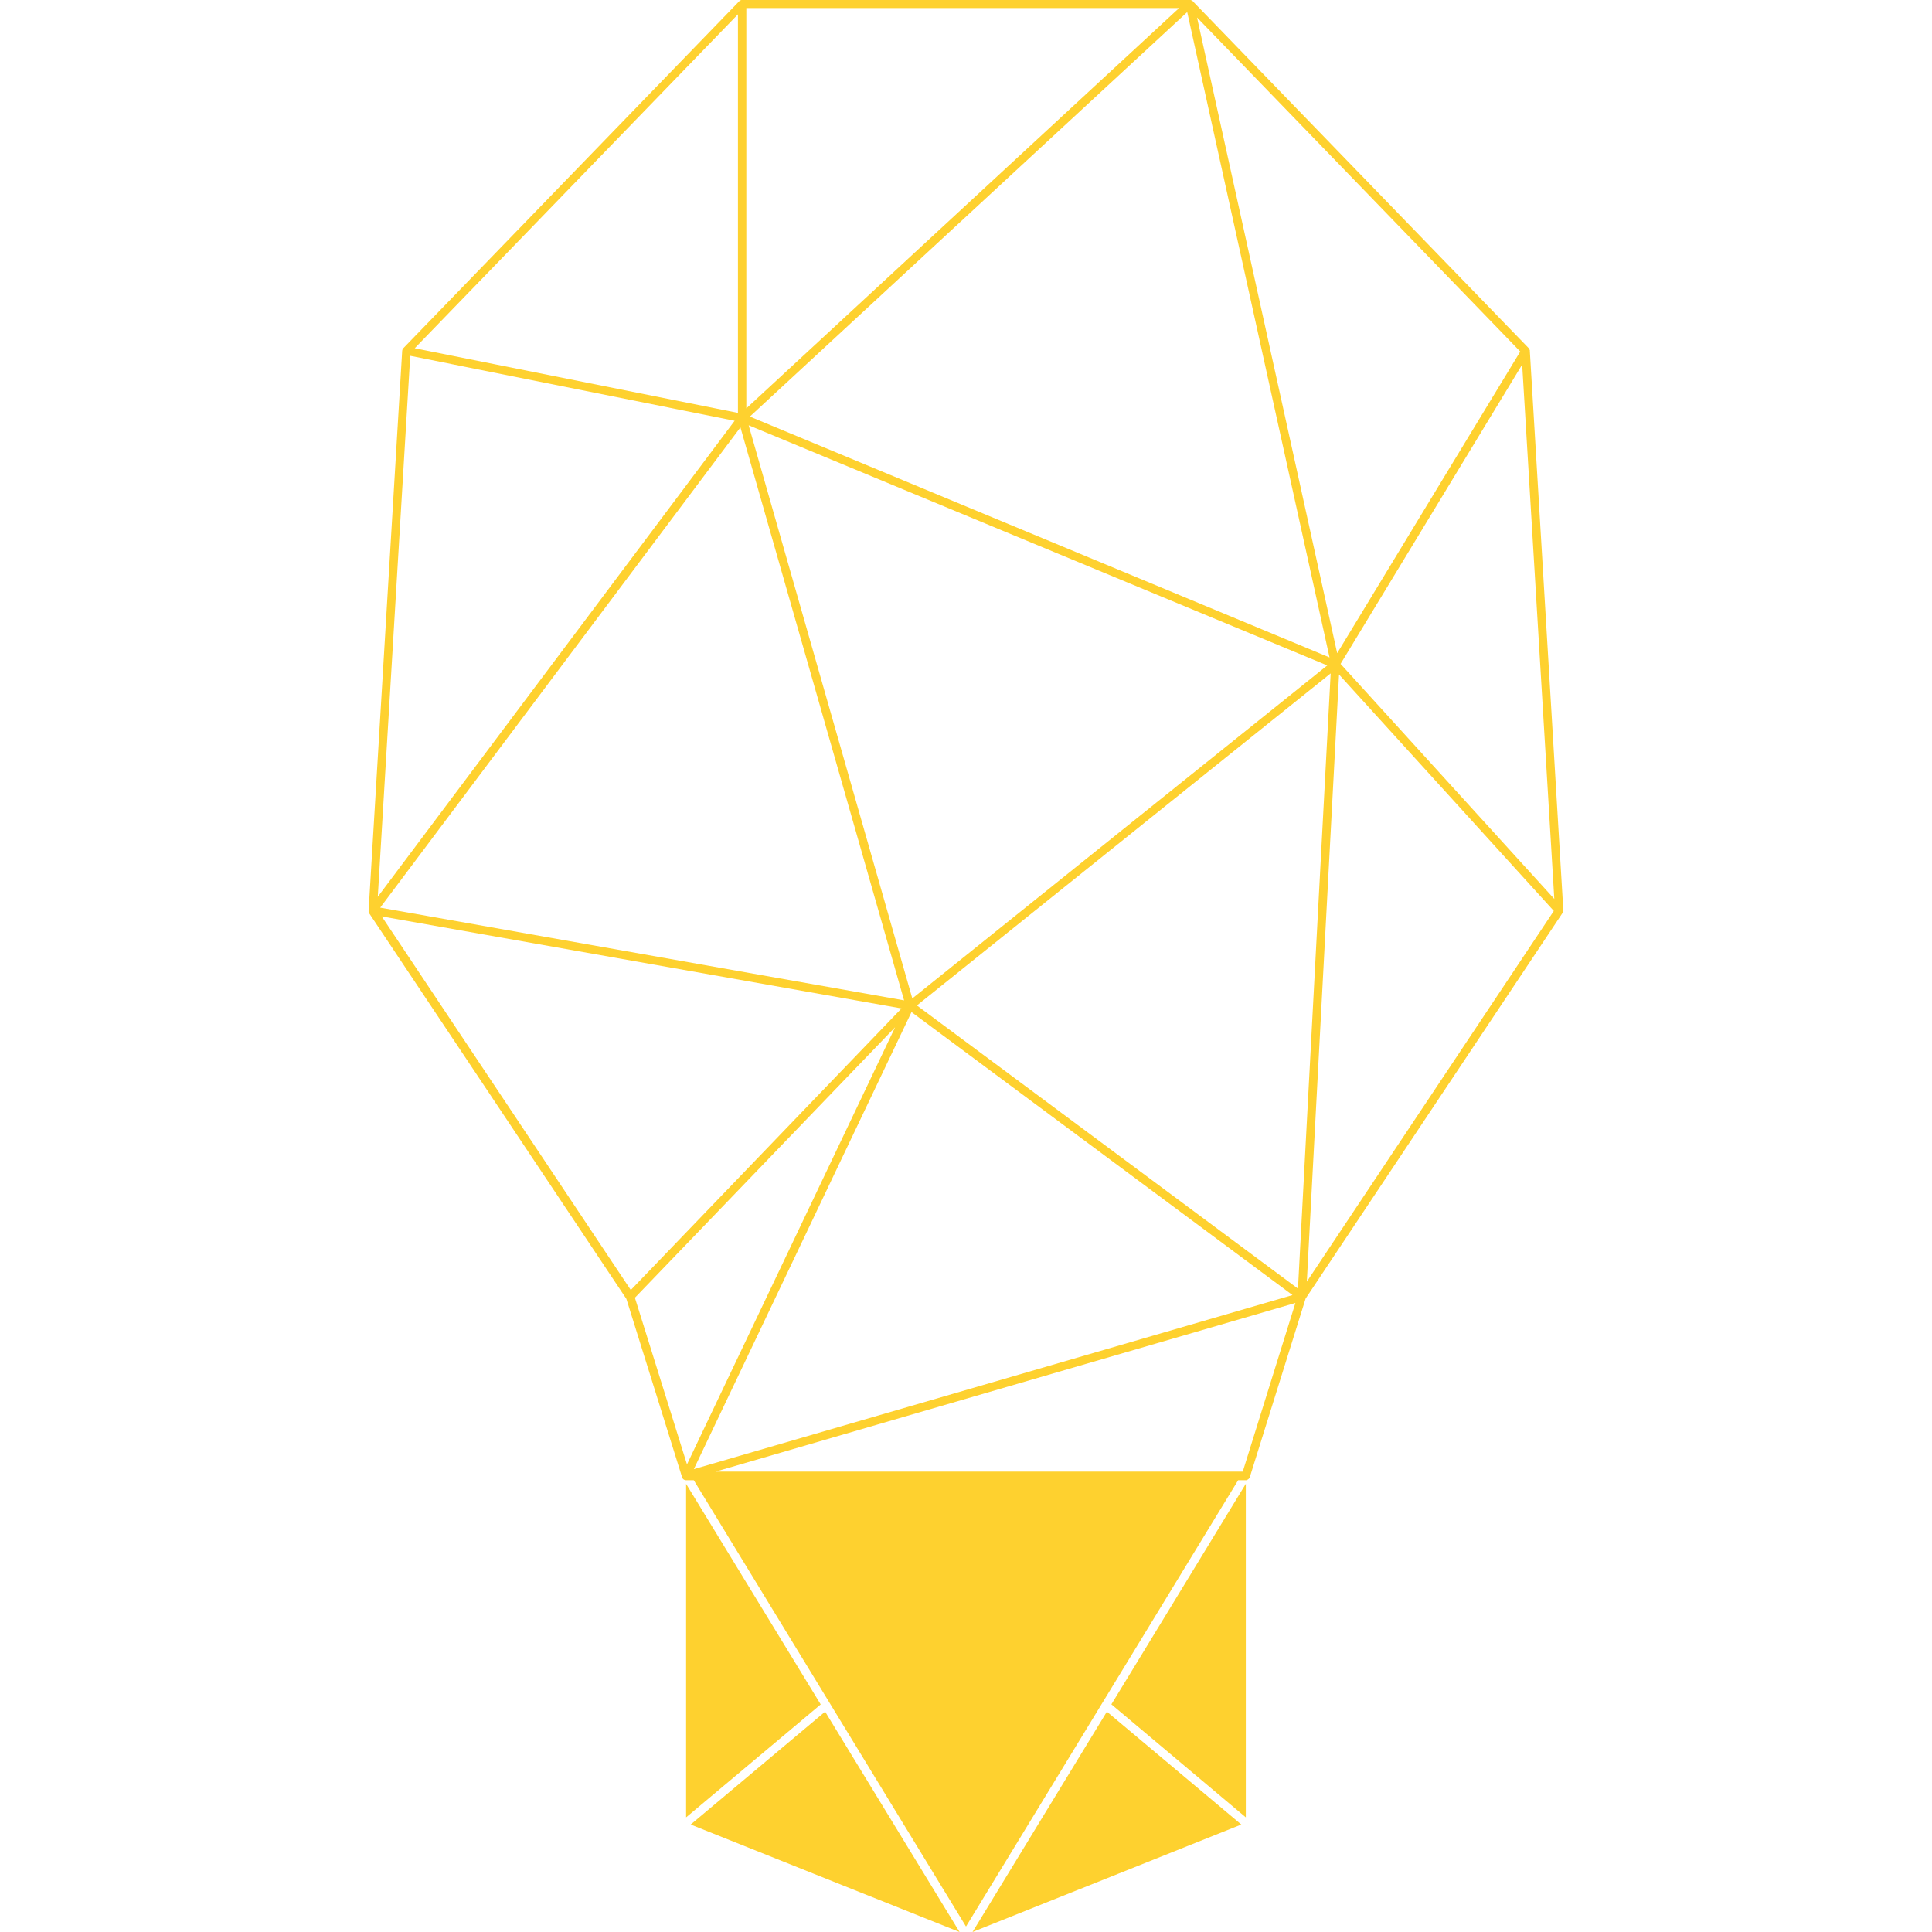 <svg role="img" viewBox="0 0 24 24" xmlns="http://www.w3.org/2000/svg"><style>path { fill: #FED12F; }</style><title>Minds</title><path d="M15.496 18.381a.052.052.0 00.03-.033l.693-2.217 3.192-4.791a.052.052.0 00.003-.004.052.052.0 00.001-.002.052.052.0 00.001-.002.052.052.0 00.002-.005.052.052.0 000-.003.052.052.0 00.002-.003.052.052.0 000-.004.052.052.0 000-.005.052.052.0 000-.003.052.052.0 000-.003l-.416-6.947a.052.052.0 000-.001.052.052.0 000-.005.052.052.0 000-.002A.052.052.0 0019 4.343a.052.052.0 00-.002-.005.052.052.0 00-.002-.004.052.052.0 00-.003-.005.052.052.0 00-.003-.003.052.052.0 000-.001L14.818.016V.014a.052.052.0 00-.005-.003.052.052.0 00-.003-.002.052.052.0 00-.003-.002.052.052.0 00-.002-.001.052.052.0 00-.002-.001.052.052.0 00-.002-.001.052.052.0 000-.001.052.052.0 00-.003.0.052.052.0 00-.002-.001A.052.052.0 0014.79.0a.052.052.0 00-.004.0.052.052.0 00-.002.0.052.052.0 00-.002.0.052.052.0 00-.003.0.052.052.0 00-.002.0H9.22a.052.052.0 00-.003.0.052.052.0 00-.004.0.052.052.0 00-.004.0.052.052.0 00-.003.001.052.052.0 00-.003.001.052.052.0 00-.005.002.052.052.0 00-.004.003.052.052.0 00-.004.002.052.052.0 00-.001.0.052.052.0 00-.003.004.052.052.0 00-.001.0.052.052.0 00-.003.003L5.01 4.326a.052.052.0 00-.003.005.052.052.0 00-.006.009.052.052.0 00-.002.005.052.052.0 00-.002.008.052.052.0 000 .002.052.052.0 00-.001.003.052.052.0 000 .003l-.417 6.95a.052.052.0 000 .002.052.052.0 000 .005.052.052.0 000 .004.052.052.0 000 .002.052.052.0 000 .005.052.052.0 000 .003.052.052.0 00.002.002.052.052.0 000 .002.052.052.0 00.002.002.052.052.0 00.003.004.052.052.0 000 .003l3.195 4.79.692 2.215v.002a.052.052.0 000 .001.052.052.0 00.001.002.052.052.0 00.002.003.052.052.0 000 .001.052.052.0 00.001.002.052.052.0 000 .001.052.052.0 00.002.001.052.052.0 00.001.003.052.052.0 00.001.001.052.052.0 00.001.001.052.052.0 00.002.002.052.052.0 00.003.004.052.052.0 00.002.001.052.052.0 00.002.002.052.052.0 00.001.0.052.052.0 00.003.003.052.052.0 00.001.0.052.052.0 00.002.001.052.052.0 00.002.002.052.052.0 00.001.0.052.052.0 00.001.0.052.052.0 00.001.001.052.052.0 00.002.0.052.052.0 00.001.001.052.052.0 00.001.0.052.052.0 00.003.001.052.052.0 00.002.0.052.052.0 000 .001.052.052.0 00.003.0.052.052.0 00.002.0.052.052.0 00.003.001.052.052.0 00.001.0.052.052.0 00.002.0h6.954a.052.052.0 00.02-.004zm-.058-.1H8.889l7.203-2.095zm.618-2.193L8.619 18.25l2.704-5.678zm.068-.08L11.39 12.49l5.14-4.125zm.11-.087.4-7.542 2.668 2.937zm-7.7 2.27-.647-2.07 3.232-3.36zm-.698-2.166-3.094-4.641 6.457 1.143zm11.472-4.858-2.655-2.92 2.256-3.718zm-7.975 1.236L9.3 5.283l7.188 2.983zm-.102.024-6.508-1.152 4.475-5.966zm5.285-4.26L9.315 5.175 14.748.15zm.095-.053L14.87.217l4.015 4.15zM4.693 11.14l.403-6.72 4.03.807zm4.474-6.011-4.015-.803L9.167.178zm.104-.056V.1h5.376zm-.748 13.36v4.143l1.672-1.403zm.057 4.232 1.53.612 1.81.723-1.67-2.737zM12.081 24l3.339-1.335-1.67-1.402zm3.395-1.424v-4.144l-1.67 2.74zm-6.86-4.192L12 23.932l3.383-5.548z"/></svg>